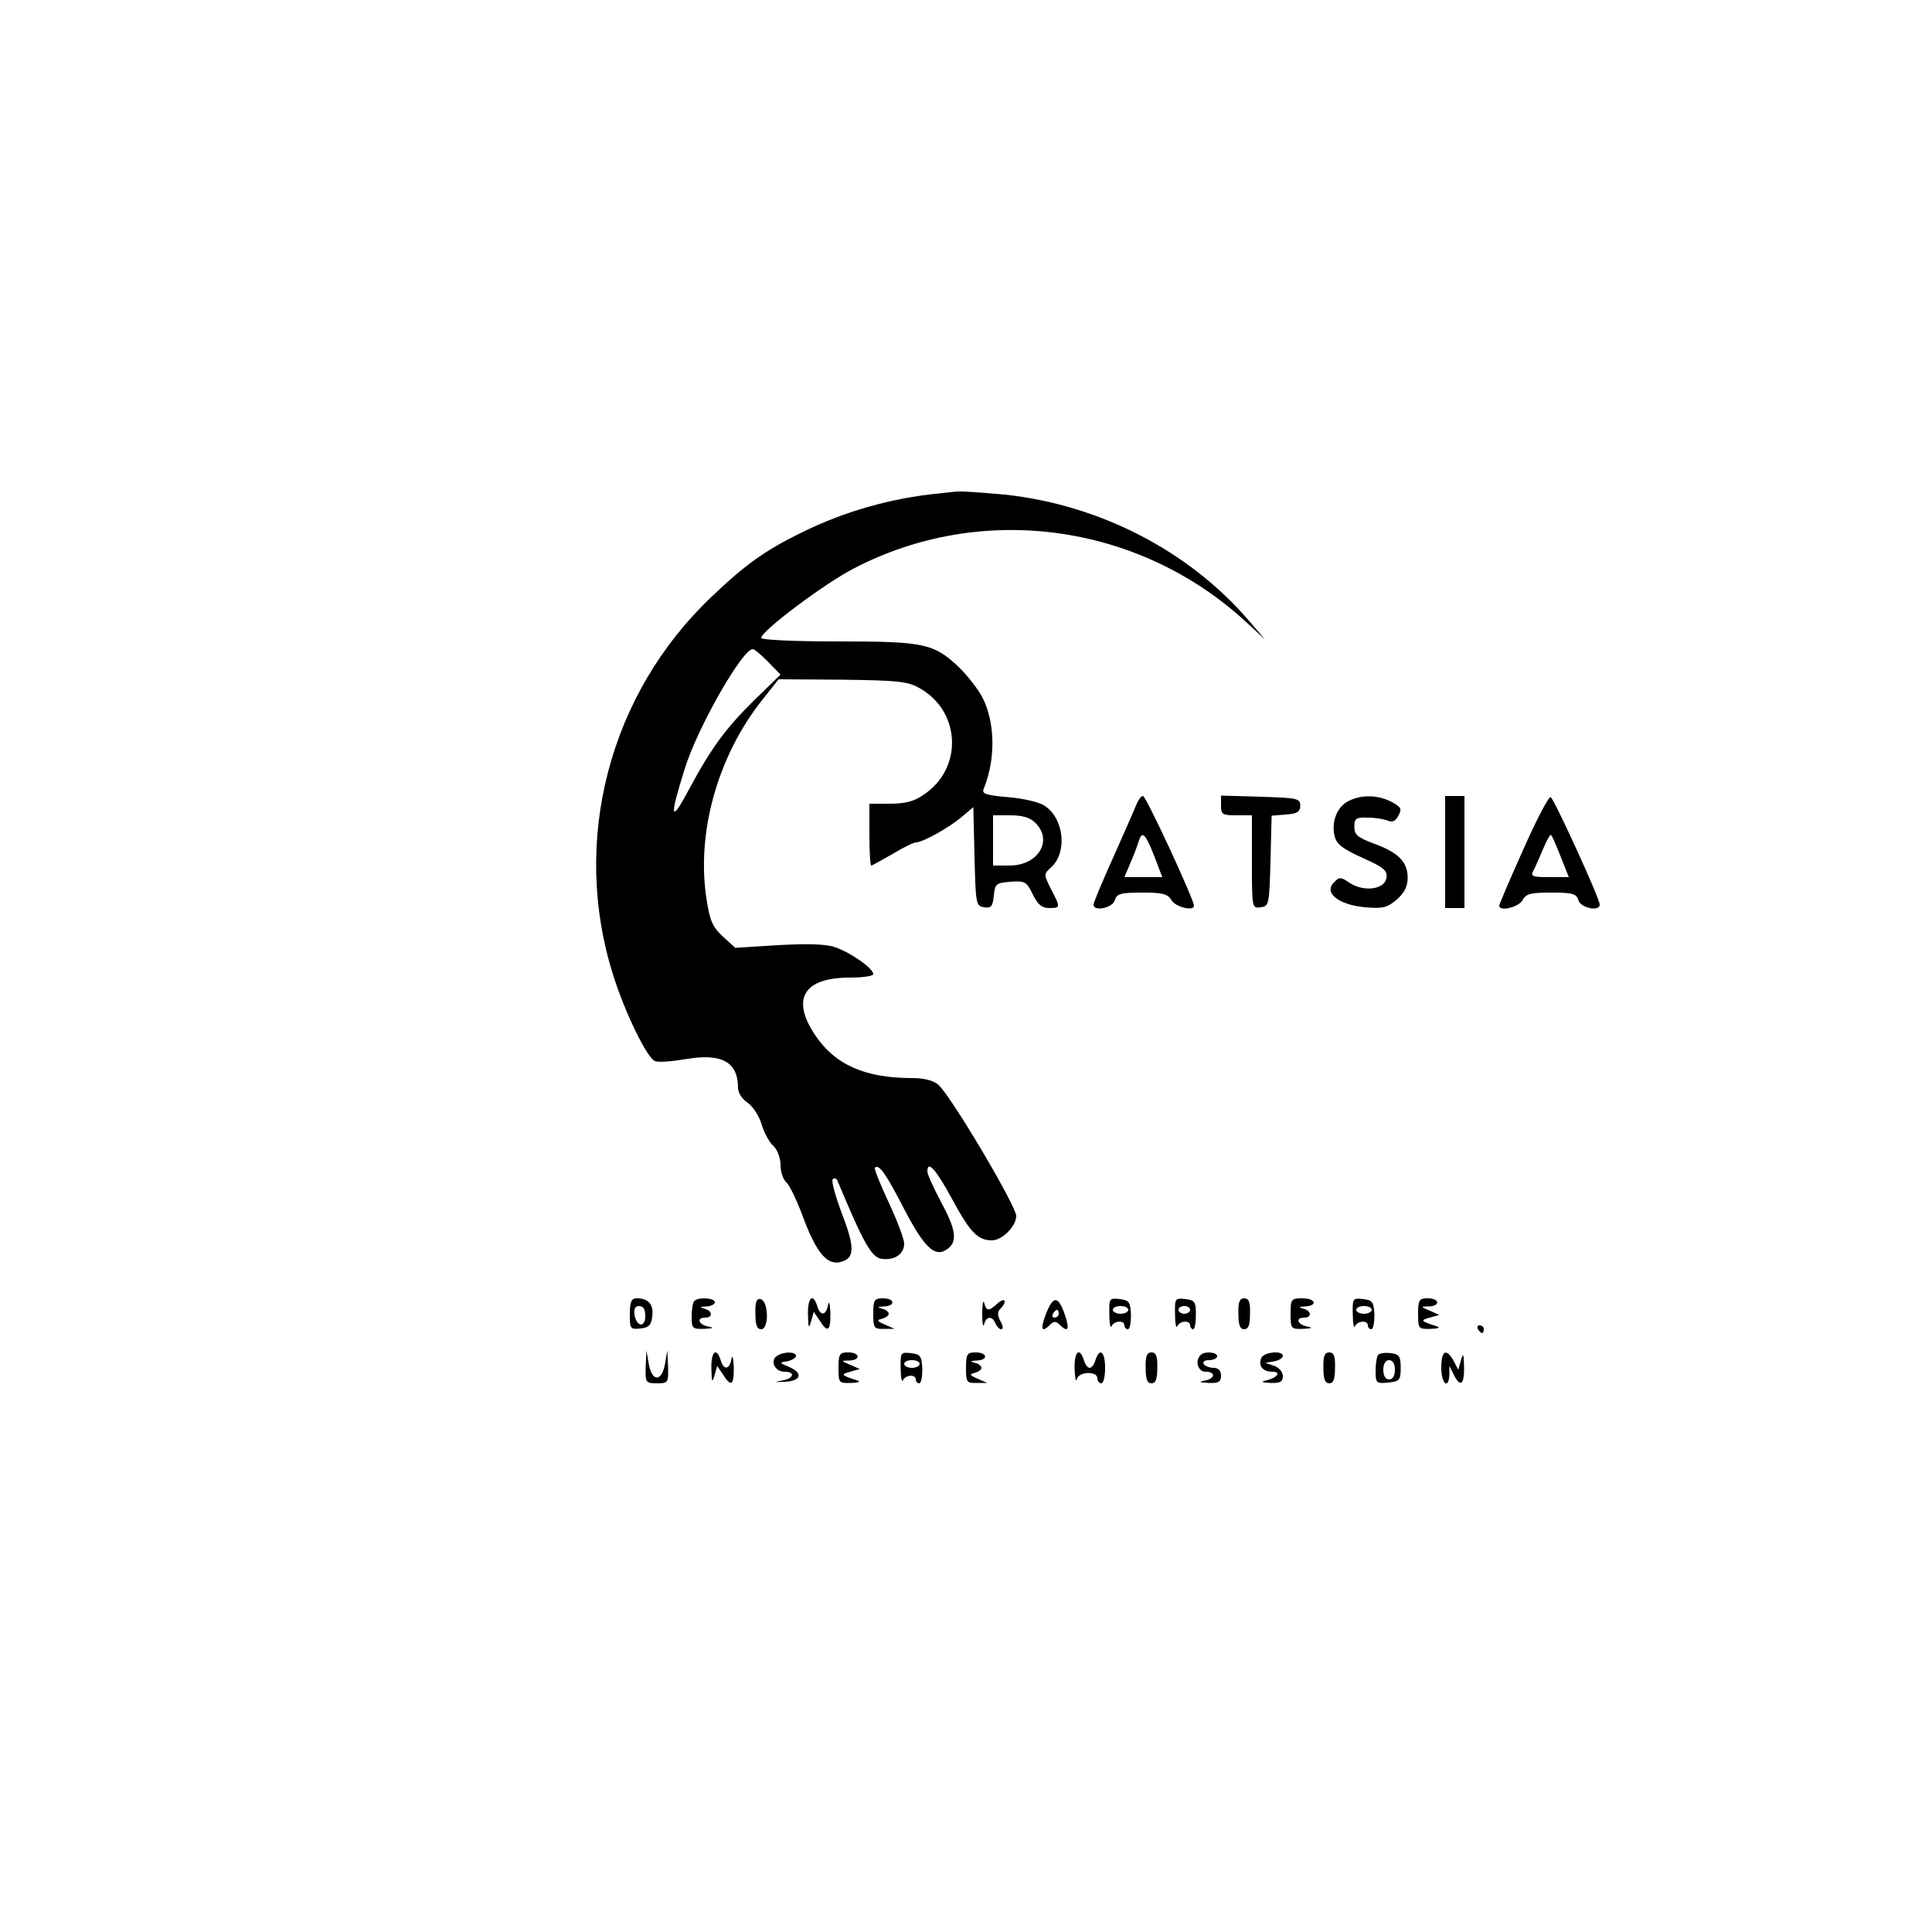 <?xml version="1.0" standalone="no"?>
<!DOCTYPE svg PUBLIC "-//W3C//DTD SVG 20010904//EN"
 "http://www.w3.org/TR/2001/REC-SVG-20010904/DTD/svg10.dtd">
<svg version="1.0" xmlns="http://www.w3.org/2000/svg"
 width="500pt" height="500pt" viewBox="0 0 500 500"
 preserveAspectRatio="xMidYMid meet">

<g transform="translate(0,500) scale(0.1,-0.1)"
fill="#000000" stroke="none">
<path d="M2430 3723 c-124 -12 -246 -47 -355 -101 -96 -47 -146 -83 -233 -166
-266 -252 -365 -633 -255 -980 30 -96 88 -215 108 -222 8 -4 44 -1 80 5 92 16
135 -7 135 -74 0 -13 10 -29 25 -39 13 -9 30 -34 36 -56 7 -22 20 -47 31 -56
10 -10 18 -31 18 -49 0 -18 7 -38 15 -45 8 -6 29 -50 46 -97 34 -89 62 -120
98 -108 33 10 33 38 0 124 -17 45 -28 85 -24 89 4 4 10 3 12 -3 70 -167 89
-200 116 -203 33 -4 57 13 57 40 0 11 -18 59 -40 106 -22 47 -38 87 -36 90 11
10 28 -14 77 -109 54 -103 81 -126 114 -99 23 19 18 50 -20 120 -19 36 -35 71
-35 78 0 31 23 5 65 -73 46 -85 66 -105 102 -105 27 0 63 37 63 63 0 26 -170
313 -202 340 -13 11 -37 17 -68 17 -122 0 -200 35 -251 112 -62 93 -29 148 90
148 34 0 61 4 61 9 0 15 -60 57 -100 70 -23 8 -71 9 -146 5 l-111 -7 -32 29
c-26 24 -34 41 -42 94 -28 171 27 372 144 519 l42 53 164 -1 c145 -2 169 -4
201 -22 107 -60 113 -208 10 -276 -24 -17 -48 -23 -86 -23 l-54 0 0 -80 c0
-44 2 -80 5 -80 2 0 27 14 55 30 28 17 55 30 61 30 17 0 85 38 117 65 l31 26
3 -128 c3 -123 4 -128 25 -131 18 -3 22 2 25 30 3 31 6 33 43 36 38 3 42 0 58
-33 13 -26 23 -35 42 -35 30 0 30 1 5 49 -19 38 -19 39 0 56 43 39 34 127 -17
160 -13 9 -56 19 -94 22 -59 5 -69 9 -63 22 31 77 30 171 -4 237 -11 21 -38
55 -59 76 -66 63 -91 68 -314 68 -116 0 -199 4 -199 9 0 18 164 141 240 180
330 172 736 117 1013 -137 l51 -47 -43 50 c-156 181 -387 299 -631 325 -56 5
-110 9 -119 8 -9 0 -32 -3 -51 -5z m-442 -436 l32 -33 -66 -64 c-77 -76 -113
-125 -172 -235 -47 -88 -50 -72 -10 55 32 105 149 310 176 310 5 0 22 -15 40
-33z m692 -417 c46 -46 6 -110 -67 -110 l-43 0 0 65 0 65 45 0 c32 0 51 -6 65
-20z"/>
<path d="M2941 2918 c-5 -13 -32 -74 -60 -137 -28 -62 -51 -117 -51 -122 0
-19 49 -9 55 11 5 17 15 20 71 20 53 0 66 -3 76 -20 11 -18 58 -29 58 -14 0
16 -124 284 -132 284 -5 0 -12 -10 -17 -22z m46 -133 l21 -55 -49 0 -49 0 16
38 c9 20 18 45 21 55 9 28 17 20 40 -38z"/>
<path d="M3160 2915 c0 -23 4 -25 40 -25 l40 0 0 -121 c0 -119 0 -120 23 -117
21 3 22 7 25 120 l3 117 37 3 c29 2 37 7 37 23 0 19 -8 20 -102 23 l-103 3 0
-26z"/>
<path d="M3490 2927 c-30 -15 -45 -54 -36 -91 5 -21 21 -33 72 -56 56 -25 65
-33 62 -52 -4 -30 -58 -37 -95 -13 -23 16 -27 16 -41 1 -27 -27 13 -58 81 -64
46 -4 57 -1 82 20 20 18 28 34 28 57 0 40 -24 65 -88 88 -42 16 -50 23 -50 43
0 22 4 25 35 24 19 0 43 -4 52 -8 11 -5 20 -1 27 13 10 18 7 22 -18 36 -36 18
-77 19 -111 2z"/>
<path d="M3740 2795 l0 -145 25 0 25 0 0 145 0 145 -25 0 -25 0 0 -145z"/>
<path d="M3942 2801 c-34 -76 -62 -141 -62 -145 0 -16 50 -4 60 14 9 17 21 20
75 20 55 0 65 -3 70 -20 6 -20 55 -30 55 -11 0 16 -119 276 -127 278 -5 2 -37
-59 -71 -136z m97 -18 l21 -53 -50 0 c-45 0 -50 2 -41 18 5 9 16 35 25 56 9
22 18 37 20 35 3 -2 14 -28 25 -56z"/>
<path d="M1630 1599 c0 -38 1 -40 28 -37 21 2 28 9 30 32 4 30 -10 46 -40 46
-14 0 -18 -9 -18 -41z m40 -5 c0 -31 -23 -28 -28 4 -2 15 2 22 12 22 11 0 16
-9 16 -26z"/>
<path d="M1797 1633 c-4 -3 -7 -21 -7 -40 0 -31 2 -33 33 -32 23 1 26 3 10 6
-26 5 -31 23 -8 23 21 0 19 18 -2 23 -14 4 -12 5 5 6 12 0 22 6 22 11 0 11
-43 14 -53 3z"/>
<path d="M1955 1600 c0 -29 4 -40 15 -40 21 0 19 74 -2 78 -10 2 -14 -8 -13
-38z"/>
<path d="M2091 1598 c1 -35 2 -38 8 -18 l7 25 15 -22 c21 -34 29 -28 28 20 -1
23 -4 32 -6 20 -5 -28 -20 -30 -28 -3 -11 35 -25 22 -24 -22z"/>
<path d="M2260 1600 c0 -37 2 -40 28 -39 l27 0 -25 11 c-21 9 -22 12 -7 15 9
3 17 8 17 13 0 5 -8 11 -17 13 -14 4 -12 5 5 6 30 1 28 21 -3 21 -22 0 -25 -4
-25 -40z"/>
<path d="M2542 1600 c0 -25 2 -37 5 -27 5 21 22 22 29 2 4 -8 10 -15 15 -15 6
0 5 9 -2 21 -8 15 -8 24 0 32 19 19 12 31 -7 14 -23 -21 -29 -21 -35 1 -3 9
-5 -3 -5 -28z"/>
<path d="M2707 1600 c-15 -40 -12 -51 11 -28 9 9 15 9 24 0 22 -22 27 -13 14
25 -17 50 -30 51 -49 3z m33 0 c0 -5 -5 -10 -11 -10 -5 0 -7 5 -4 10 3 6 8 10
11 10 2 0 4 -4 4 -10z"/>
<path d="M2871 1598 c0 -24 3 -37 6 -30 6 14 33 16 33 2 0 -5 4 -10 9 -10 5 0
8 17 8 38 -2 33 -5 37 -29 40 -27 3 -28 2 -27 -40z m49 12 c0 -5 -9 -10 -20
-10 -11 0 -20 5 -20 10 0 6 9 10 20 10 11 0 20 -4 20 -10z"/>
<path d="M3041 1598 c0 -24 3 -37 6 -30 6 14 33 16 33 2 0 -5 4 -10 8 -10 4 0
7 17 7 38 0 33 -3 37 -27 40 -27 3 -28 2 -27 -40z m39 12 c0 -5 -7 -10 -15
-10 -8 0 -15 5 -15 10 0 6 7 10 15 10 8 0 15 -4 15 -10z"/>
<path d="M3205 1600 c0 -29 4 -40 15 -40 11 0 15 11 15 40 1 30 -3 40 -15 40
-12 0 -16 -10 -15 -40z"/>
<path d="M3340 1600 c0 -39 1 -40 33 -39 23 1 26 3 10 6 -26 5 -31 23 -8 23
21 0 19 18 -2 23 -14 4 -12 5 5 6 33 2 27 21 -8 21 -28 0 -30 -2 -30 -40z"/>
<path d="M3501 1598 c0 -24 3 -37 6 -30 6 14 33 16 33 2 0 -5 4 -10 9 -10 5 0
8 17 8 38 -2 33 -5 37 -29 40 -27 3 -28 2 -27 -40z m49 12 c0 -5 -9 -10 -20
-10 -11 0 -20 5 -20 10 0 6 9 10 20 10 11 0 20 -4 20 -10z"/>
<path d="M3670 1600 c0 -39 1 -40 33 -39 17 0 25 3 17 6 -44 14 -45 16 -20 23
l25 7 -25 11 c-24 10 -24 11 -2 11 30 1 28 21 -3 21 -22 0 -25 -4 -25 -40z"/>
<path d="M3825 1560 c3 -5 8 -10 11 -10 2 0 4 5 4 10 0 6 -5 10 -11 10 -5 0
-7 -4 -4 -10z"/>
<path d="M1671 1463 c-1 -41 0 -43 29 -43 29 0 30 2 29 43 l-2 42 -6 -35 c-4
-22 -12 -35 -21 -35 -9 0 -17 13 -21 35 l-6 35 -2 -42z"/>
<path d="M1841 1458 c1 -35 2 -38 8 -18 l7 25 15 -22 c21 -34 29 -28 28 20 -1
23 -4 32 -6 20 -5 -28 -20 -30 -28 -3 -11 35 -25 22 -24 -22z"/>
<path d="M2011 1491 c-19 -12 -6 -41 19 -41 30 0 24 -18 -7 -23 -22 -4 -20 -4
6 -3 44 1 51 22 14 38 -27 11 -27 12 -5 15 12 3 22 9 22 14 0 11 -31 12 -49 0z"/>
<path d="M2170 1460 c0 -39 1 -40 33 -39 17 0 25 3 17 6 -44 14 -45 16 -20 23
l25 7 -25 11 c-24 10 -24 11 -2 11 30 1 28 21 -3 21 -22 0 -25 -4 -25 -40z"/>
<path d="M2331 1458 c0 -24 3 -37 6 -30 6 14 33 16 33 2 0 -5 4 -10 9 -10 5 0
8 17 8 38 -2 33 -5 37 -29 40 -27 3 -28 2 -27 -40z m49 12 c0 -5 -9 -10 -20
-10 -11 0 -20 5 -20 10 0 6 9 10 20 10 11 0 20 -4 20 -10z"/>
<path d="M2500 1460 c0 -37 2 -40 28 -39 l27 0 -25 11 c-21 9 -22 12 -7 15 9
3 17 8 17 13 0 5 -8 11 -17 13 -14 4 -12 5 5 6 30 1 28 21 -3 21 -22 0 -25 -4
-25 -40z"/>
<path d="M2781 1458 c1 -24 3 -36 6 -27 5 20 53 21 53 2 0 -7 5 -13 10 -13 6
0 10 18 10 40 0 42 -14 54 -25 20 -3 -11 -10 -20 -15 -20 -5 0 -12 9 -15 20
-11 35 -25 22 -24 -22z"/>
<path d="M2965 1460 c0 -29 4 -40 15 -40 11 0 15 11 15 40 1 30 -3 40 -15 40
-12 0 -16 -10 -15 -40z"/>
<path d="M3107 1493 c-15 -15 -7 -43 13 -43 27 0 25 -18 -2 -23 -17 -3 -14 -5
10 -6 26 -1 32 3 32 19 0 13 -7 20 -19 20 -11 0 -23 5 -26 10 -3 6 3 10 14 10
12 0 21 5 21 10 0 11 -33 14 -43 3z"/>
<path d="M3264 1485 c-8 -20 4 -35 29 -35 24 0 13 -16 -18 -23 -13 -3 -9 -5
13 -6 25 -1 32 3 32 18 0 10 -10 22 -22 26 l-23 8 23 4 c12 2 22 9 22 14 0 15
-50 10 -56 -6z"/>
<path d="M3425 1460 c0 -29 4 -40 15 -40 11 0 15 11 15 40 1 30 -3 40 -15 40
-12 0 -16 -10 -15 -40z"/>
<path d="M3567 1494 c-4 -4 -7 -23 -7 -41 0 -33 2 -34 33 -31 29 3 32 6 32 38
0 30 -4 35 -25 38 -14 2 -29 0 -33 -4z m43 -39 c0 -16 -6 -25 -15 -25 -9 0
-15 9 -15 25 0 16 6 25 15 25 9 0 15 -9 15 -25z"/>
<path d="M3730 1460 c0 -41 19 -58 21 -17 l0 22 11 -22 c17 -35 28 -27 27 20
-1 34 -2 37 -8 17 l-7 -25 -12 23 c-19 34 -32 27 -32 -18z"/>
</g>
</svg>
